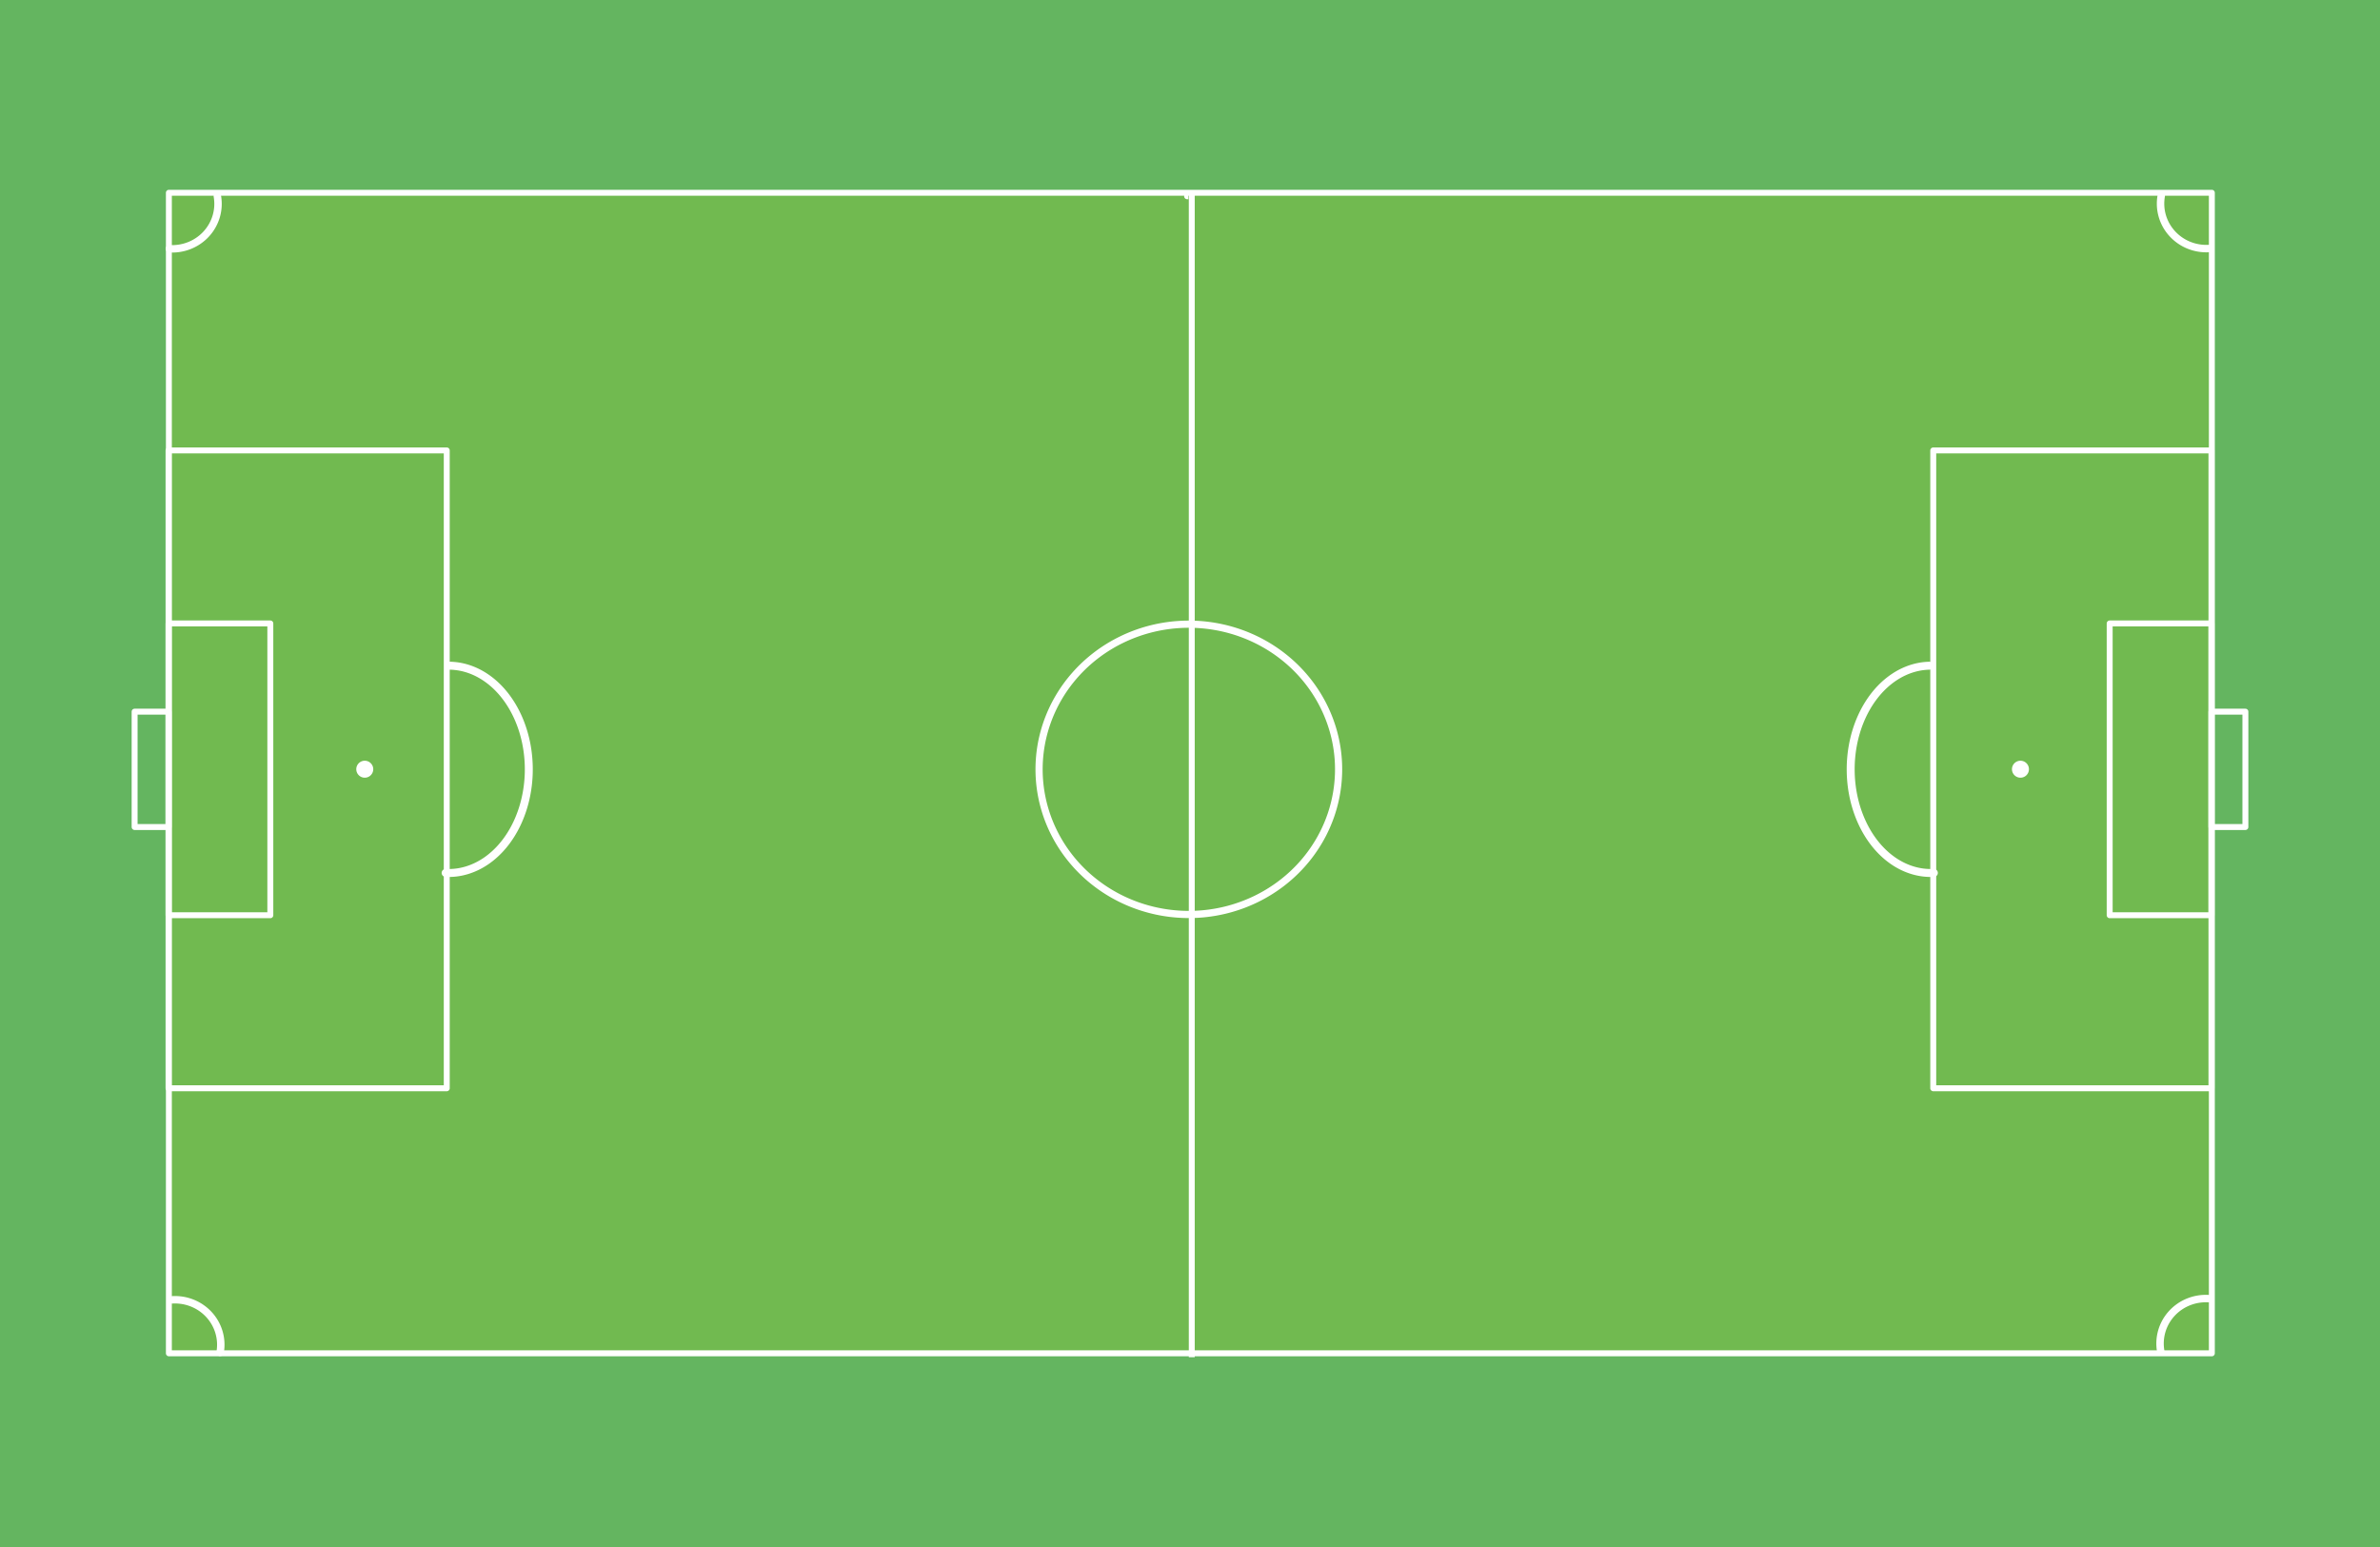<!--Created with Inkscape (http://www.inkscape.org/)--><svg height="520" width="800" version="1.0" id="svg50" xmlns="http://www.w3.org/2000/svg" xmlns:rdf="http://www.w3.org/1999/02/22-rdf-syntax-ns#" xmlns:cc="http://creativecommons.org/ns#" xmlns:dc="http://purl.org/dc/elements/1.1/"><g id="g48"><rect style="fill:#64b560;fill-opacity:1;stroke:none;stroke-width:1.999;stroke-linejoin:round" id="rect1667" width="800" height="520" x="0" y="0"/><rect y="64.795" x="56.765" height="390.097" width="686.712" style="display:inline;overflow:visible;visibility:visible;fill:#71ba50;fill-opacity:1;fill-rule:nonzero;stroke:#fff;stroke-width:1.996;stroke-linecap:round;stroke-linejoin:round;stroke-miterlimit:4;stroke-dashoffset:0;stroke-opacity:1;marker:none;marker-start:none;marker-mid:none;marker-end:none" id="rect12"/><rect y="151.401" x="56.653" height="214.403" width="93.516" style="display:inline;overflow:visible;visibility:visible;fill:none;fill-opacity:1;fill-rule:nonzero;stroke:#fff;stroke-width:1.996;stroke-linecap:round;stroke-linejoin:round;stroke-miterlimit:4;stroke-dashoffset:0;stroke-opacity:1;marker:none;marker-start:none;marker-mid:none;marker-end:none" id="rect14"/><rect y="209.563" x="56.653" height="98.078" width="34.213" style="display:inline;overflow:visible;visibility:visible;fill:none;fill-opacity:1;fill-rule:nonzero;stroke:#fff;stroke-width:1.996;stroke-linecap:round;stroke-linejoin:round;stroke-miterlimit:4;stroke-dashoffset:0;stroke-opacity:1;marker:none;marker-start:none;marker-mid:none;marker-end:none" id="rect16"/><rect y="239.215" x="45.249" height="38.775" width="11.404" style="display:inline;overflow:visible;visibility:visible;fill:none;fill-opacity:1;fill-rule:nonzero;stroke:#fff;stroke-width:1.996;stroke-linecap:round;stroke-linejoin:round;stroke-miterlimit:4;stroke-dashoffset:0;stroke-opacity:1;marker:none;marker-start:none;marker-mid:none;marker-end:none" id="rect18"/><path d="M151.123 223.763a26.946 34.842 0 0 1 23.286 18.04 26.946 34.842 0 0 1-.671 35.089 26.946 34.842 0 0 1-23.948 16.528" style="display:inline;overflow:visible;visibility:visible;fill:none;fill-opacity:1;fill-rule:nonzero;stroke:#fff;stroke-width:2.673;stroke-linecap:round;stroke-linejoin:round;stroke-miterlimit:4;stroke-dashoffset:0;stroke-opacity:1;marker:none;marker-start:none;marker-mid:none;marker-end:none" id="path20"/><rect transform="scale(-1 1)" y="151.401" x="-743.347" height="214.403" width="93.516" style="display:inline;overflow:visible;visibility:visible;fill:none;fill-opacity:1;fill-rule:nonzero;stroke:#fff;stroke-width:1.996;stroke-linecap:round;stroke-linejoin:round;stroke-miterlimit:4;stroke-dashoffset:0;stroke-opacity:1;marker:none;marker-start:none;marker-mid:none;marker-end:none" id="rect22"/><rect transform="scale(-1 1)" y="209.563" x="-743.347" height="98.078" width="34.213" style="display:inline;overflow:visible;visibility:visible;fill:none;fill-opacity:1;fill-rule:nonzero;stroke:#fff;stroke-width:1.996;stroke-linecap:round;stroke-linejoin:round;stroke-miterlimit:4;stroke-dashoffset:0;stroke-opacity:1;marker:none;marker-start:none;marker-mid:none;marker-end:none" id="rect24"/><rect transform="scale(-1 1)" y="239.215" x="-754.751" height="38.775" width="11.404" style="display:inline;overflow:visible;visibility:visible;fill:none;fill-opacity:1;fill-rule:nonzero;stroke:#fff;stroke-width:1.996;stroke-linecap:round;stroke-linejoin:round;stroke-miterlimit:4;stroke-dashoffset:0;stroke-opacity:1;marker:none;marker-start:none;marker-mid:none;marker-end:none" id="rect26"/><path transform="scale(-1 1)" d="M-648.5 223.765a26.946 34.842 0 0 1 23.147 18.19 26.946 34.842 0 0 1-.773 35.01 26.946 34.842 0 0 1-23.912 16.453" style="display:inline;overflow:visible;visibility:visible;fill:none;fill-opacity:1;fill-rule:nonzero;stroke:#fff;stroke-width:2.673;stroke-linecap:round;stroke-linejoin:round;stroke-miterlimit:4;stroke-dashoffset:0;stroke-opacity:1;marker:none;marker-start:none;marker-mid:none;marker-end:none" id="path28"/><path d="M399.453 65.969c-.38 0-.76 0 0 0z" style="fill:none;fill-opacity:.75;fill-rule:evenodd;stroke:#fff;stroke-width:1.996;stroke-linecap:butt;stroke-linejoin:miter;stroke-miterlimit:4;stroke-dasharray:none;stroke-opacity:1" id="path30"/><path d="M400.594 65.393v390.81" style="fill:none;fill-opacity:.75;fill-rule:evenodd;stroke:#fff;stroke-width:1.99;stroke-linecap:butt;stroke-linejoin:miter;stroke-miterlimit:4;stroke-opacity:1" id="path32"/><path d="M395.983 209.939a50.34 48.787 0 0 1 53.833 45.093 50.34 48.787 0 0 1-46.47 52.22 50.34 48.787 0 0 1-53.933-44.98 50.34 48.787 0 0 1 46.354-52.317" style="display:inline;overflow:visible;visibility:visible;fill:none;fill-opacity:1;fill-rule:nonzero;stroke:#fff;stroke-width:2.41;stroke-linecap:round;stroke-linejoin:round;stroke-miterlimit:4;stroke-dashoffset:0;stroke-opacity:1;marker:none;marker-start:none;marker-mid:none;marker-end:none" id="path34"/><path d="M73.06 65.953a15.396 15.11 0 0 1-3.703 12.664 15.396 15.11 0 0 1-12.42 4.998" style="display:inline;overflow:visible;visibility:visible;fill:none;fill-opacity:1;fill-rule:nonzero;stroke:#fff;stroke-width:2.5;stroke-linecap:round;stroke-linejoin:round;stroke-miterlimit:4;stroke-dasharray:none;stroke-dashoffset:0;stroke-opacity:1;marker:none;marker-start:none;marker-mid:none;marker-end:none" id="path36"/><path transform="scale(1 -1)" d="M73.989-454.583a15.396 15.11 0 0 1-3.704 12.664 15.396 15.11 0 0 1-12.42 4.997" style="display:inline;overflow:visible;visibility:visible;fill:none;fill-opacity:1;fill-rule:nonzero;stroke:#fff;stroke-width:2.5;stroke-linecap:round;stroke-linejoin:round;stroke-miterlimit:4;stroke-dashoffset:0;stroke-opacity:1;marker:none;marker-start:none;marker-mid:none;marker-end:none" id="path38"/><path transform="scale(-1)" d="M-726.295-454.18a15.396 15.11 0 0 1-3.703 12.664 15.396 15.11 0 0 1-12.42 4.997" style="display:inline;overflow:visible;visibility:visible;fill:none;fill-opacity:1;fill-rule:nonzero;stroke:#fff;stroke-width:2.5;stroke-linecap:round;stroke-linejoin:round;stroke-miterlimit:4;stroke-dashoffset:0;stroke-opacity:1;marker:none;marker-start:none;marker-mid:none;marker-end:none" id="path40"/><path transform="scale(-1 1)" d="M-726.462 65.875a15.396 15.11 0 0 1-3.703 12.664 15.396 15.11 0 0 1-12.42 4.998" style="display:inline;overflow:visible;visibility:visible;fill:none;fill-opacity:1;fill-rule:nonzero;stroke:#fff;stroke-width:2.5;stroke-linecap:round;stroke-linejoin:round;stroke-miterlimit:4;stroke-dashoffset:0;stroke-opacity:1;marker:none;marker-start:none;marker-mid:none;marker-end:none" id="path42"/><path d="M122.666 255.707a2.851 2.851 0 0 1 2.795 2.865 2.851 2.851 0 0 1-2.824 2.837 2.851 2.851 0 0 1-2.877-2.783 2.851 2.851 0 0 1 2.74-2.917" style="display:inline;overflow:visible;visibility:visible;fill:#fff;fill-opacity:1;fill-rule:nonzero;stroke:#fff;stroke-width:0;stroke-linecap:round;stroke-linejoin:round;stroke-miterlimit:4;stroke-dashoffset:0;stroke-opacity:1;marker:none;marker-start:none;marker-mid:none;marker-end:none" id="path44"/><path d="M679.2 255.707a2.851 2.851 0 0 1 2.796 2.865 2.851 2.851 0 0 1-2.824 2.837 2.851 2.851 0 0 1-2.877-2.783 2.851 2.851 0 0 1 2.74-2.917" style="display:inline;overflow:visible;visibility:visible;fill:#fff;fill-opacity:1;fill-rule:nonzero;stroke:#fff;stroke-width:0;stroke-linecap:round;stroke-linejoin:round;stroke-miterlimit:4;stroke-dashoffset:0;stroke-opacity:1;marker:none;marker-start:none;marker-mid:none;marker-end:none" id="path46"/></g></svg>